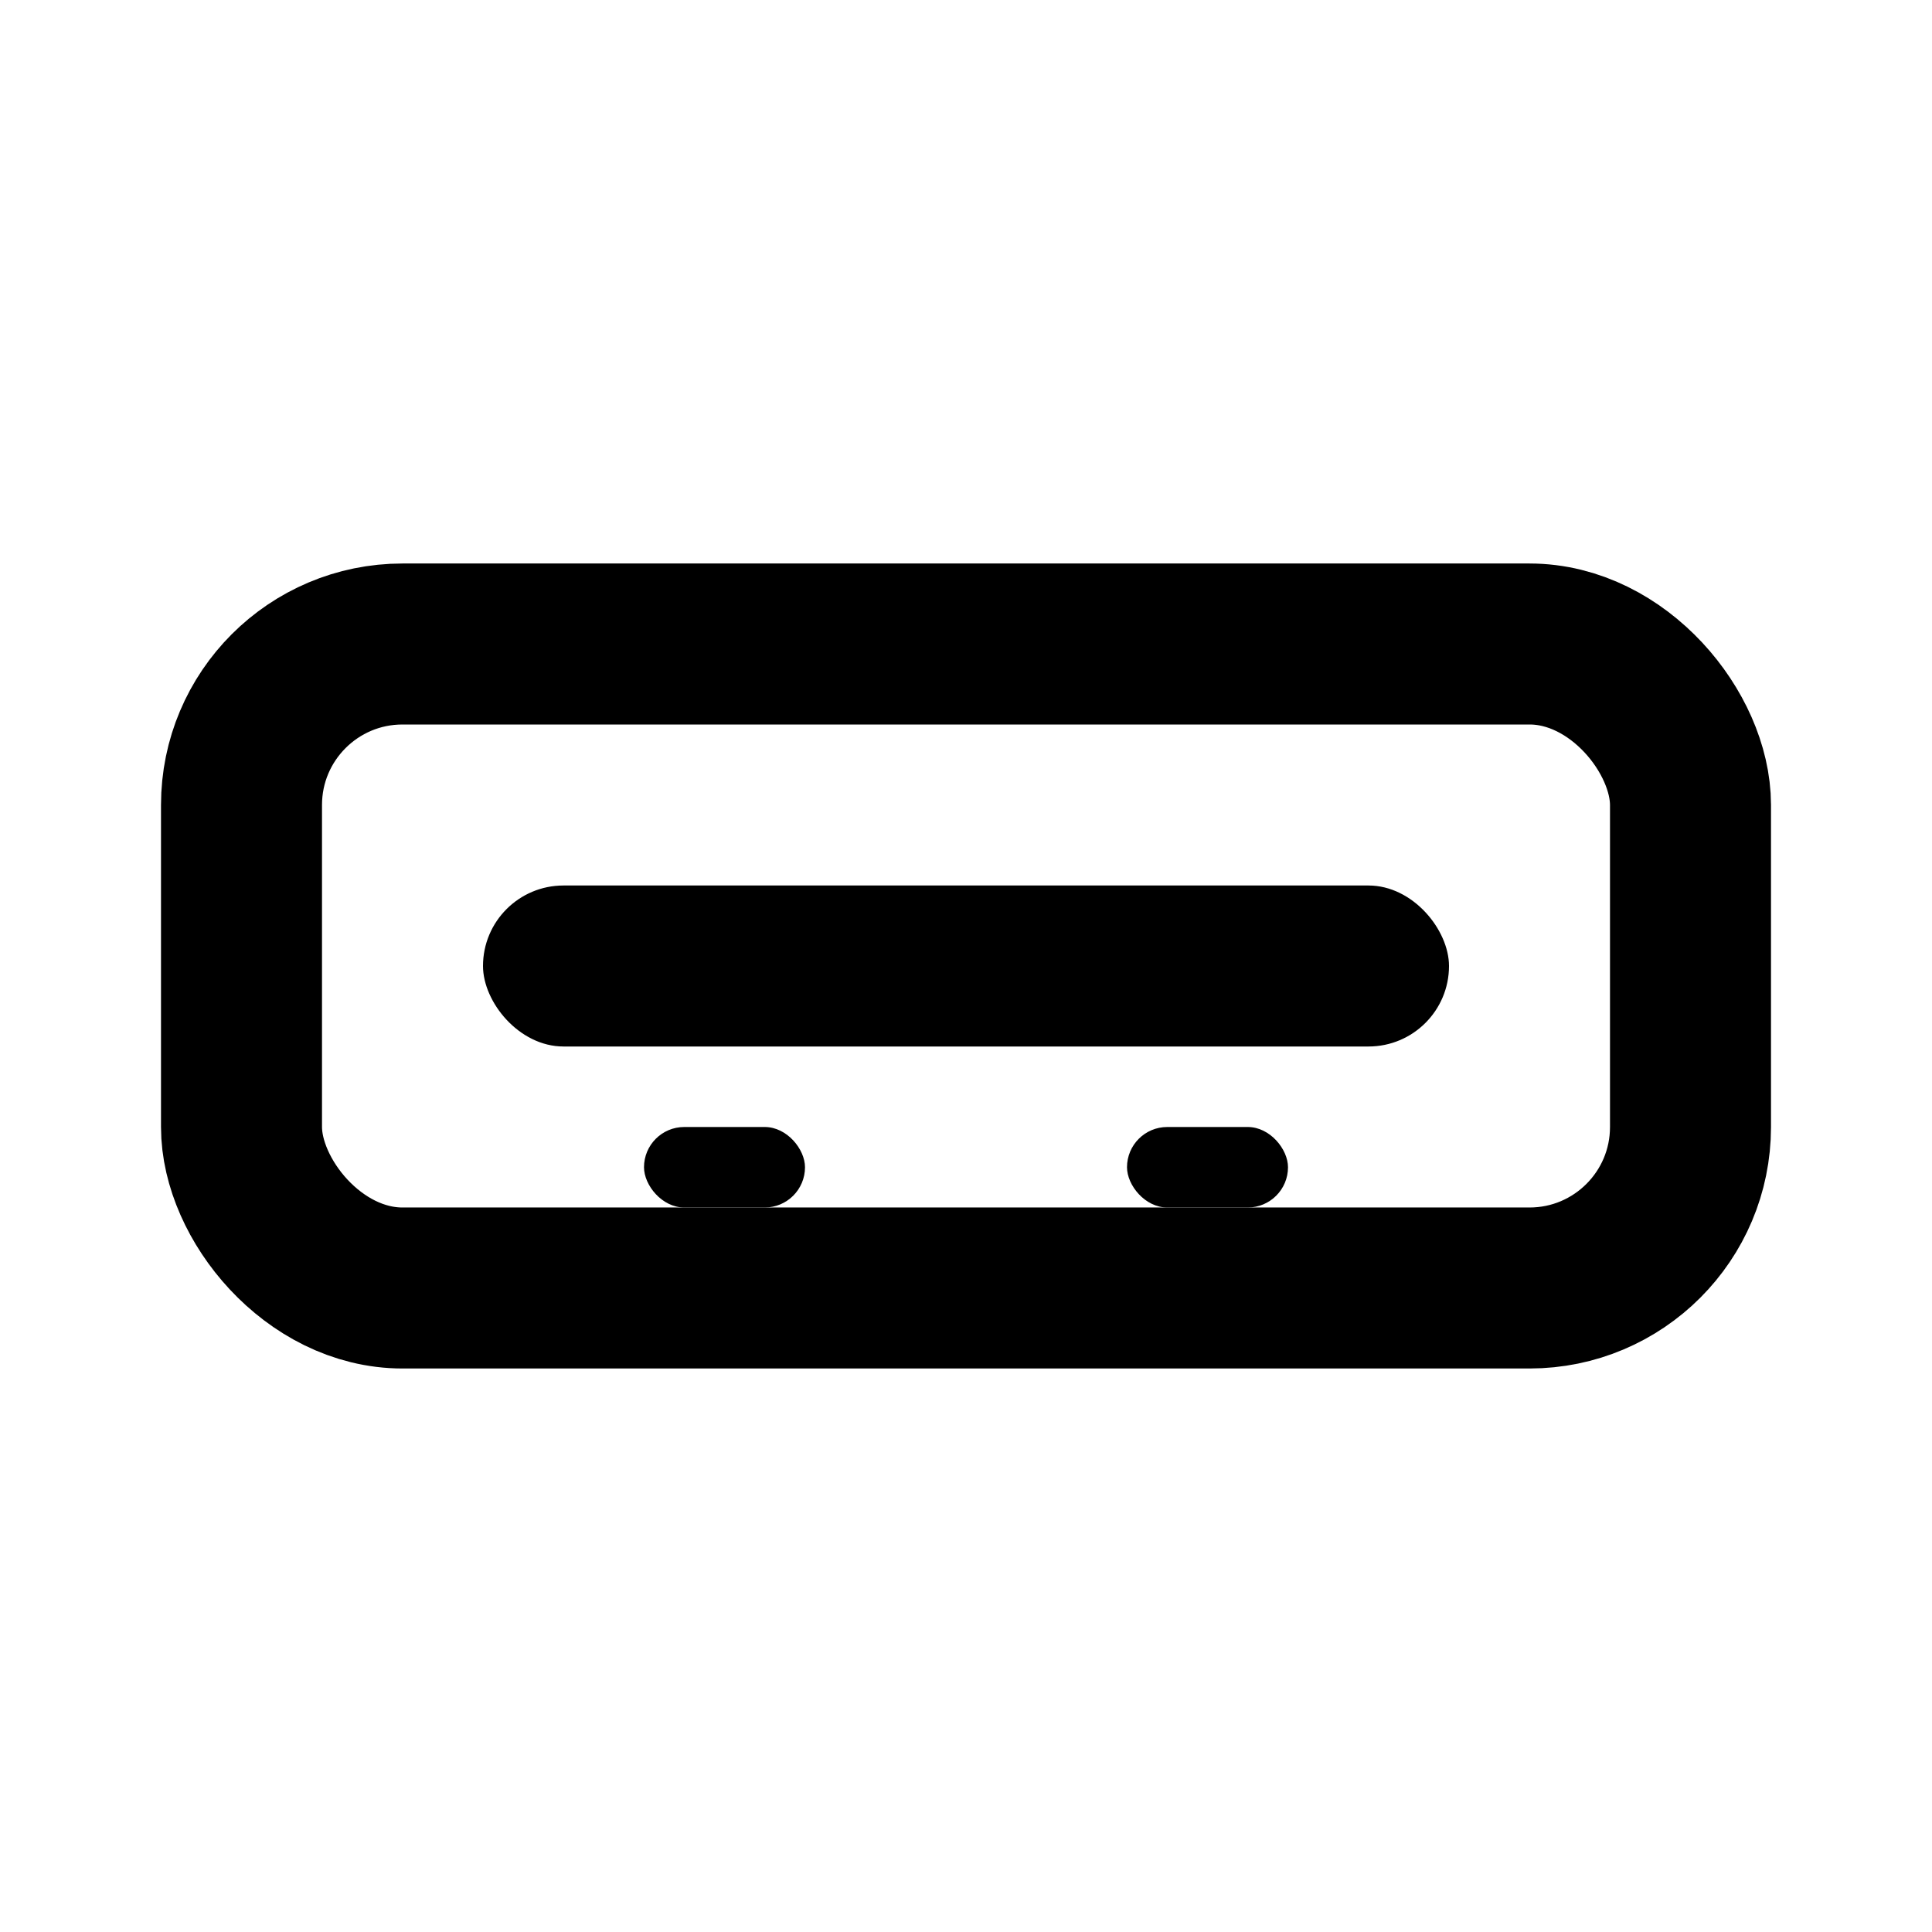 <svg xmlns="http://www.w3.org/2000/svg" width="24" height="24" viewBox="0 0 24 24" fill="none">
  <rect x="3" y="8" width="18" height="8" rx="2" stroke="currentColor" stroke-width="2"/>
  <rect x="6" y="11" width="12" height="2" rx="1" fill="currentColor"/>
  <rect x="8" y="14" width="2" height="1" rx="0.5" fill="currentColor"/>
  <rect x="14" y="14" width="2" height="1" rx="0.5" fill="currentColor"/>
</svg>
